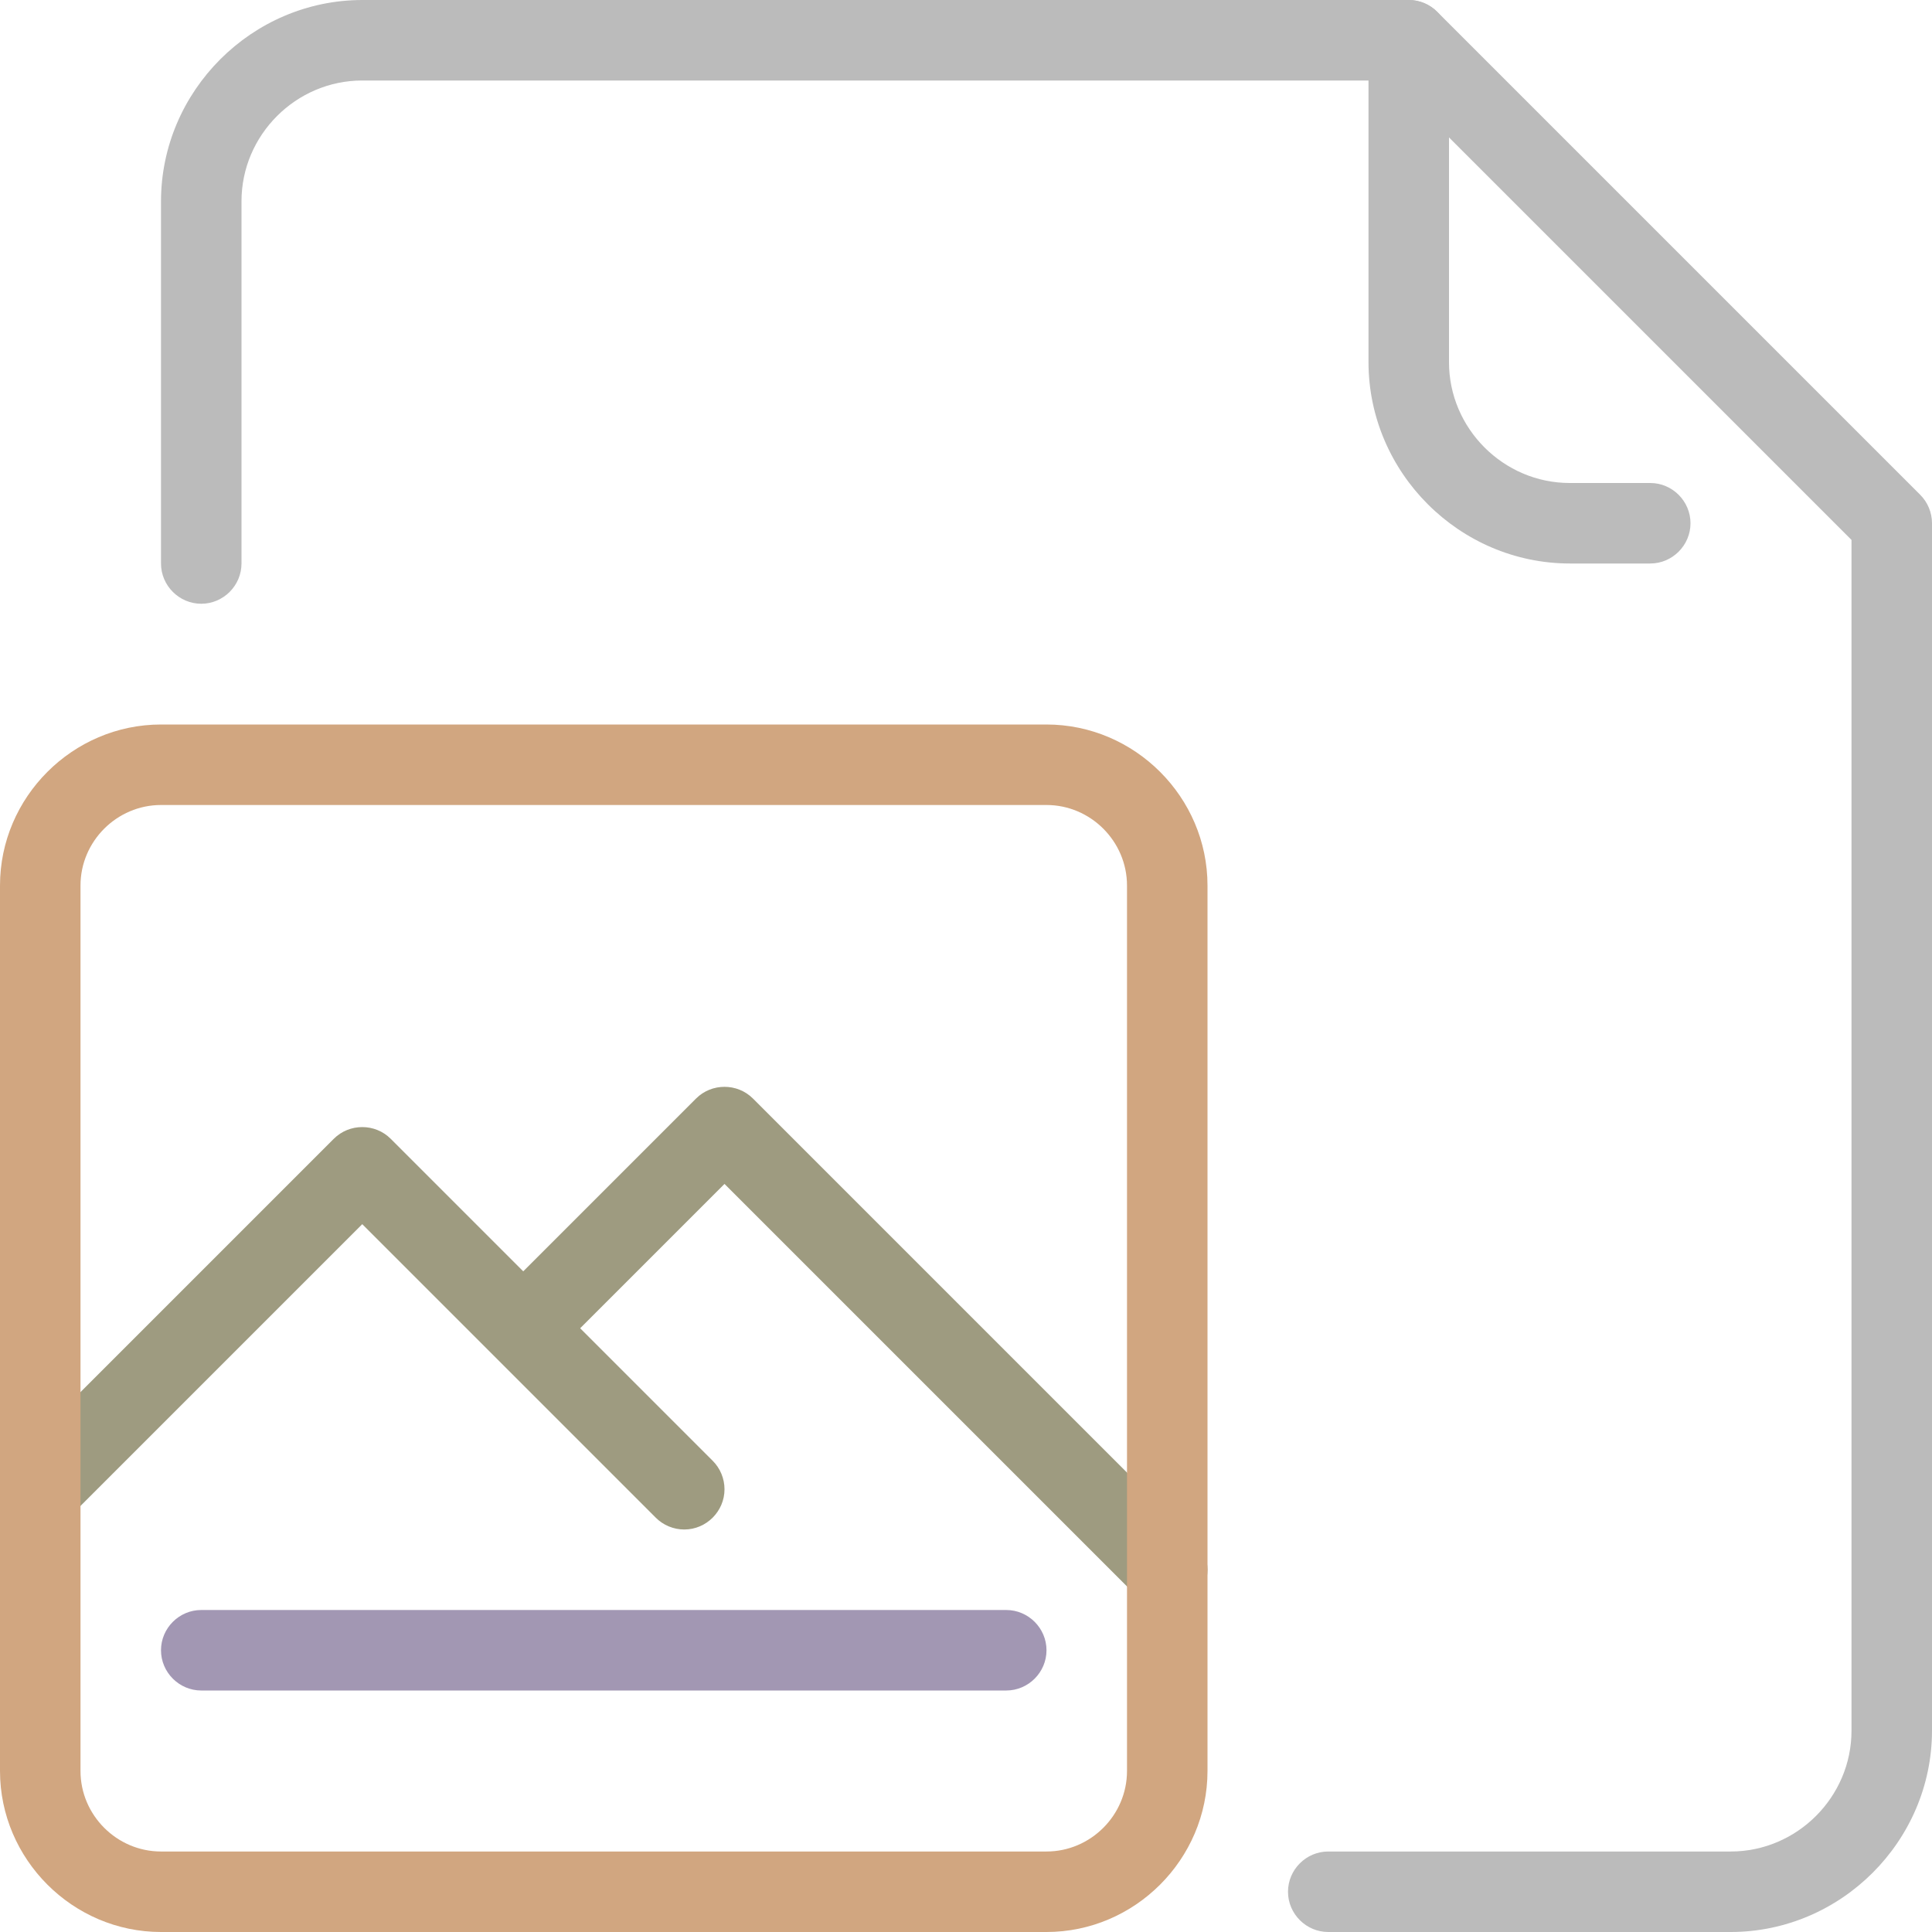 <?xml version="1.0" encoding="UTF-8" standalone="no"?><!DOCTYPE svg PUBLIC "-//W3C//DTD SVG 1.1//EN" "http://www.w3.org/Graphics/SVG/1.1/DTD/svg11.dtd"><svg width="100%" height="100%" viewBox="0 0 48 48" version="1.1" xmlns="http://www.w3.org/2000/svg" xmlns:xlink="http://www.w3.org/1999/xlink" xml:space="preserve" xmlns:serif="http://www.serif.com/" style="fill-rule:evenodd;clip-rule:evenodd;stroke-linejoin:round;stroke-miterlimit:1.414;"><rect id="artes-finais" serif:id="artes finais" x="0" y="0" width="48" height="48" style="fill:none;"/><clipPath id="_clip1"><rect id="artes-finais1" serif:id="artes finais" x="0" y="0" width="48" height="48"/></clipPath><g clip-path="url(#_clip1)"><path d="M41,14l-2,0c-2.742,-0.003 -4.997,-2.258 -5,-5l0,-8c0,-0.549 0.451,-1 1,-1c0.549,0 1,0.451 1,1l0,8c0,1.646 1.354,3 3,3l2,0c0.549,0 1,0.451 1,1c0,0.549 -0.451,1 -1,1Z" style="fill:#bbb;fill-rule:nonzero;"/><path d="M43,48l-10,0c-0.549,0 -1,-0.451 -1,-1c0,-0.549 0.451,-1 1,-1l10,0c1.646,0 3,-1.354 3,-3l0,-29.586l-11.414,-11.414l-25.586,0c-1.646,0 -3,1.354 -3,3l0,9c0,0.549 -0.451,1 -1,1c-0.549,0 -1,-0.451 -1,-1l0,-9c0.003,-2.742 2.258,-4.997 5,-5l26,0c0.265,0 0.52,0.106 0.707,0.293l12,12c0.187,0.187 0.293,0.442 0.293,0.707l0,30c-0.003,2.742 -2.258,4.997 -5,5Z" style="fill:#bbb;fill-rule:nonzero;"/><path d="M25,42l-20,0c-0.549,0 -1,-0.451 -1,-1c0,-0.549 0.451,-1 1,-1l20,0c0.549,0 1,0.451 1,1c0,0.549 -0.451,1 -1,1Z" style="fill:#a297b3;fill-rule:nonzero;"/><path d="M17,38c-0.265,0 -0.52,-0.106 -0.707,-0.293l-7.293,-7.293l-7.293,7.293c-0.186,0.18 -0.436,0.281 -0.695,0.281c-0.548,0 -1,-0.452 -1,-1c0,-0.259 0.101,-0.509 0.281,-0.695l8,-8c0.388,-0.388 1.026,-0.388 1.414,0l8,8c0.187,0.187 0.293,0.442 0.293,0.707c0,0.549 -0.451,1 -1,1Z" style="fill:#9e9b80;fill-rule:nonzero;"/><path d="M29,40c-0.265,0 -0.52,-0.106 -0.707,-0.293l-10.293,-10.293l-4.293,4.293c-0.186,0.18 -0.436,0.281 -0.695,0.281c-0.548,0 -1,-0.452 -1,-1c0,-0.259 0.101,-0.509 0.281,-0.695l5,-5c0.388,-0.388 1.026,-0.388 1.414,0l11,11c0.187,0.187 0.293,0.442 0.293,0.707c0,0.549 -0.451,1 -1,1Z" style="fill:#9e9b80;fill-rule:nonzero;"/><path d="M26,48l-22,0c-2.194,0 -4,-1.806 -4,-4l0,-22c0,-2.194 1.806,-4 4,-4l22,0c2.194,0 4,1.806 4,4l0,22c0,2.194 -1.806,4 -4,4Zm-22,-28c-1.097,0 -2,0.903 -2,2l0,22c0,1.097 0.903,2 2,2l22,0c1.097,0 2,-0.903 2,-2l0,-22c0,-1.097 -0.903,-2 -2,-2l-22,0Z" style="fill:#d1a680;fill-rule:nonzero;"/></g></svg>